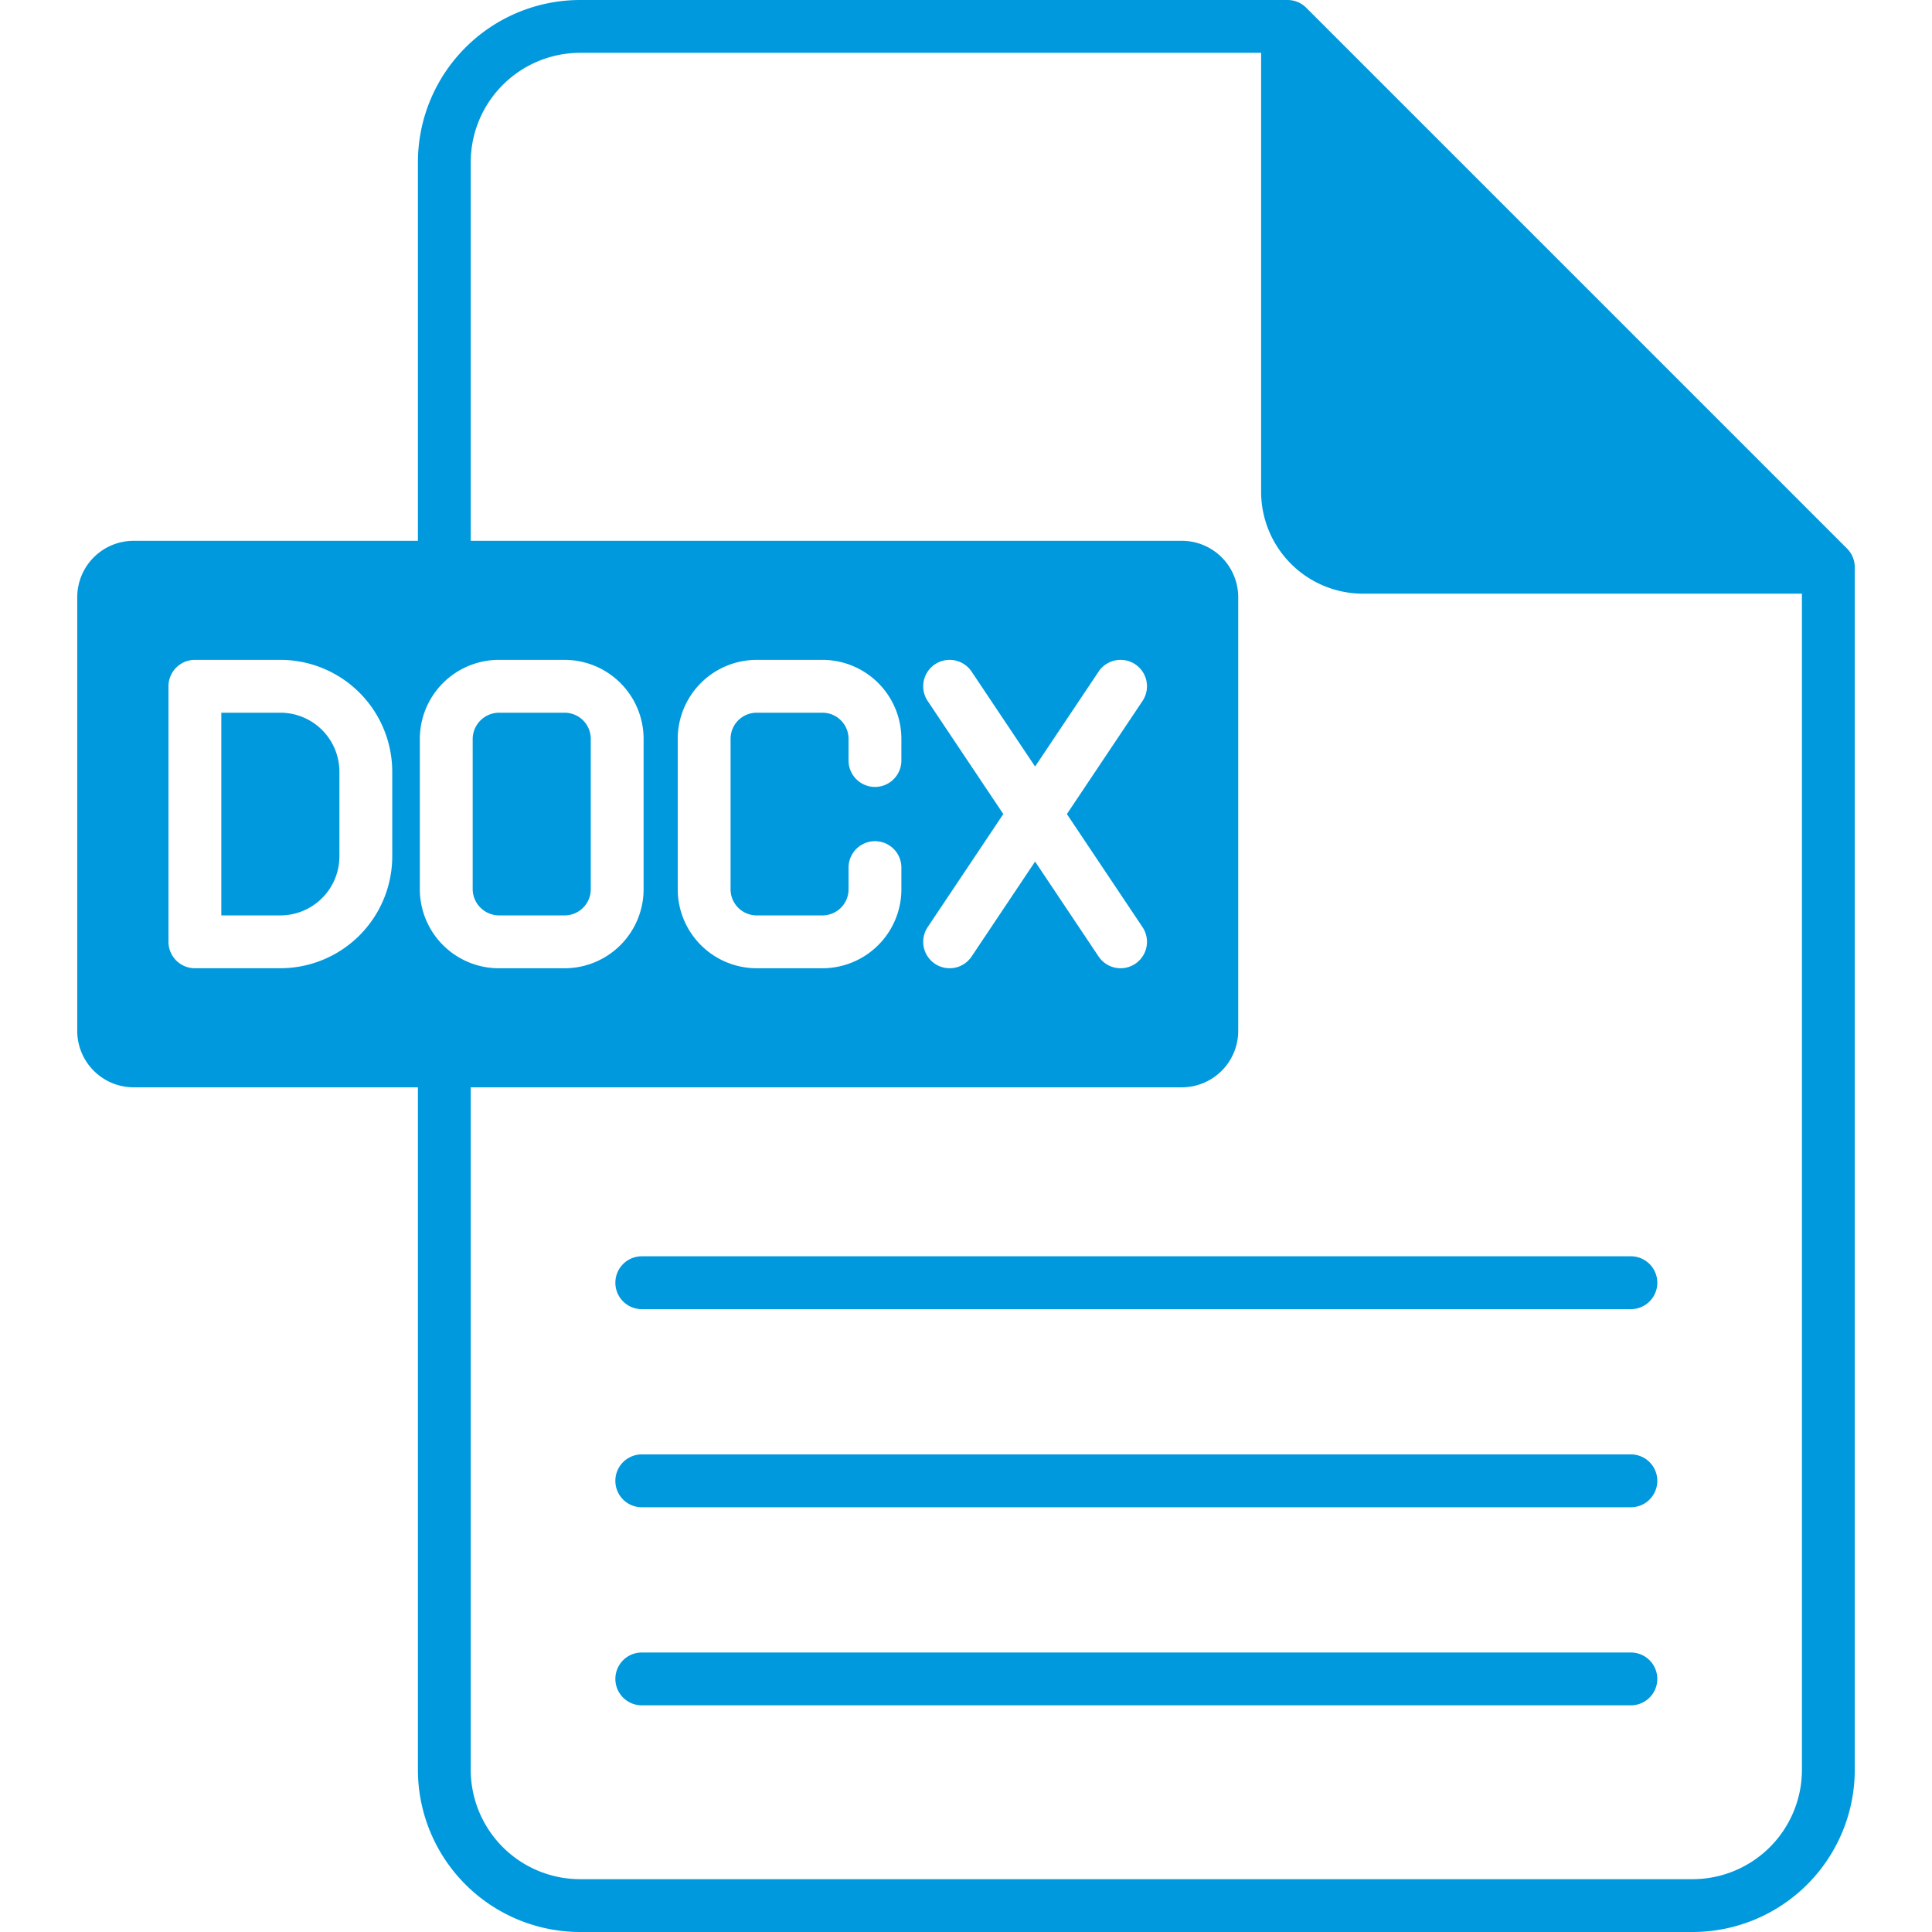 <svg id="Layer_1" viewBox="0 0 512 512" xmlns="http://www.w3.org/2000/svg" data-name="Layer 1"><path d="m89.945 204.5v22.45a15.665 15.665 0 0 1 -15.645 15.642h-15.65v-53.717h15.65a15.652 15.652 0 0 1 15.645 15.625zm342.255 180.93h-262.12a7.005 7.005 0 0 0 0 14.01h262.12a7.005 7.005 0 1 0 0-14.01zm0 52.5h-262.12a7 7 0 1 0 0 14h262.12a7 7 0 1 0 0-14zm-269.12-98a7 7 0 0 0 7 7.01h262.12a7.005 7.005 0 1 0 0-14.01h-262.12a7 7 0 0 0 -7 7zm-13.465-97.338a6.938 6.938 0 0 0 6.944-6.916v-39.885a6.938 6.938 0 0 0 -6.944-6.916h-17.406a7.023 7.023 0 0 0 -6.944 6.916v39.885a7.023 7.023 0 0 0 6.944 6.916zm341.915-92.272v318.73a43.006 43.006 0 0 1 -42.97 42.95h-294.84a43.013 43.013 0 0 1 -42.97-42.95v-180.9h-75.34a14.961 14.961 0 0 1 -14.94-14.94v-114.95a14.954 14.954 0 0 1 14.94-14.94h75.34v-100.35a43.023 43.023 0 0 1 42.97-42.97h187.49a7 7 0 0 1 4.95 2.05l143.32 143.32a6.994 6.994 0 0 1 2.05 4.95zm-387.582 54.18a29.671 29.671 0 0 0 -29.648-29.629h-22.652a7 7 0 0 0 -7 7v67.721a7 7 0 0 0 7 7h22.652a29.685 29.685 0 0 0 29.651-29.651zm28.261 52.1h17.406a20.958 20.958 0 0 0 20.947-20.92v-39.889a20.958 20.958 0 0 0 -20.947-20.92h-17.406a20.958 20.958 0 0 0 -20.948 20.92v39.885a20.958 20.958 0 0 0 20.948 20.924zm345.321-99.27h-116.33a27.017 27.017 0 0 1 -26.99-26.99v-116.34h-180.49a29.008 29.008 0 0 0 -28.97 28.97v100.35h188.45a14.954 14.954 0 0 1 14.94 14.94v114.95a14.961 14.961 0 0 1 -14.94 14.94h-188.45v180.9a29 29 0 0 0 28.97 28.95h294.84a29 29 0 0 0 28.97-28.95zm-252.655 38.461v5.755a7 7 0 1 0 14 0v-5.755a20.943 20.943 0 0 0 -20.92-20.92h-17.43a20.943 20.943 0 0 0 -20.919 20.92v39.885a20.943 20.943 0 0 0 20.919 20.92h17.433a20.943 20.943 0 0 0 20.92-20.92v-5.754a7 7 0 1 0 -14 0v5.754a6.925 6.925 0 0 1 -6.917 6.916h-17.436a6.924 6.924 0 0 1 -6.916-6.916v-39.885a6.924 6.924 0 0 1 6.916-6.916h17.433a6.925 6.925 0 0 1 6.917 6.916zm41.013 19.943-20.045 29.966a7 7 0 0 0 11.64 7.785l16.829-25.159 16.829 25.159a7 7 0 0 0 11.64-7.785l-20.045-29.967 20.045-29.968a7 7 0 0 0 -11.64-7.785l-16.829 25.16-16.829-25.159a7 7 0 0 0 -11.64 7.785z" fill="#09d"/></svg>